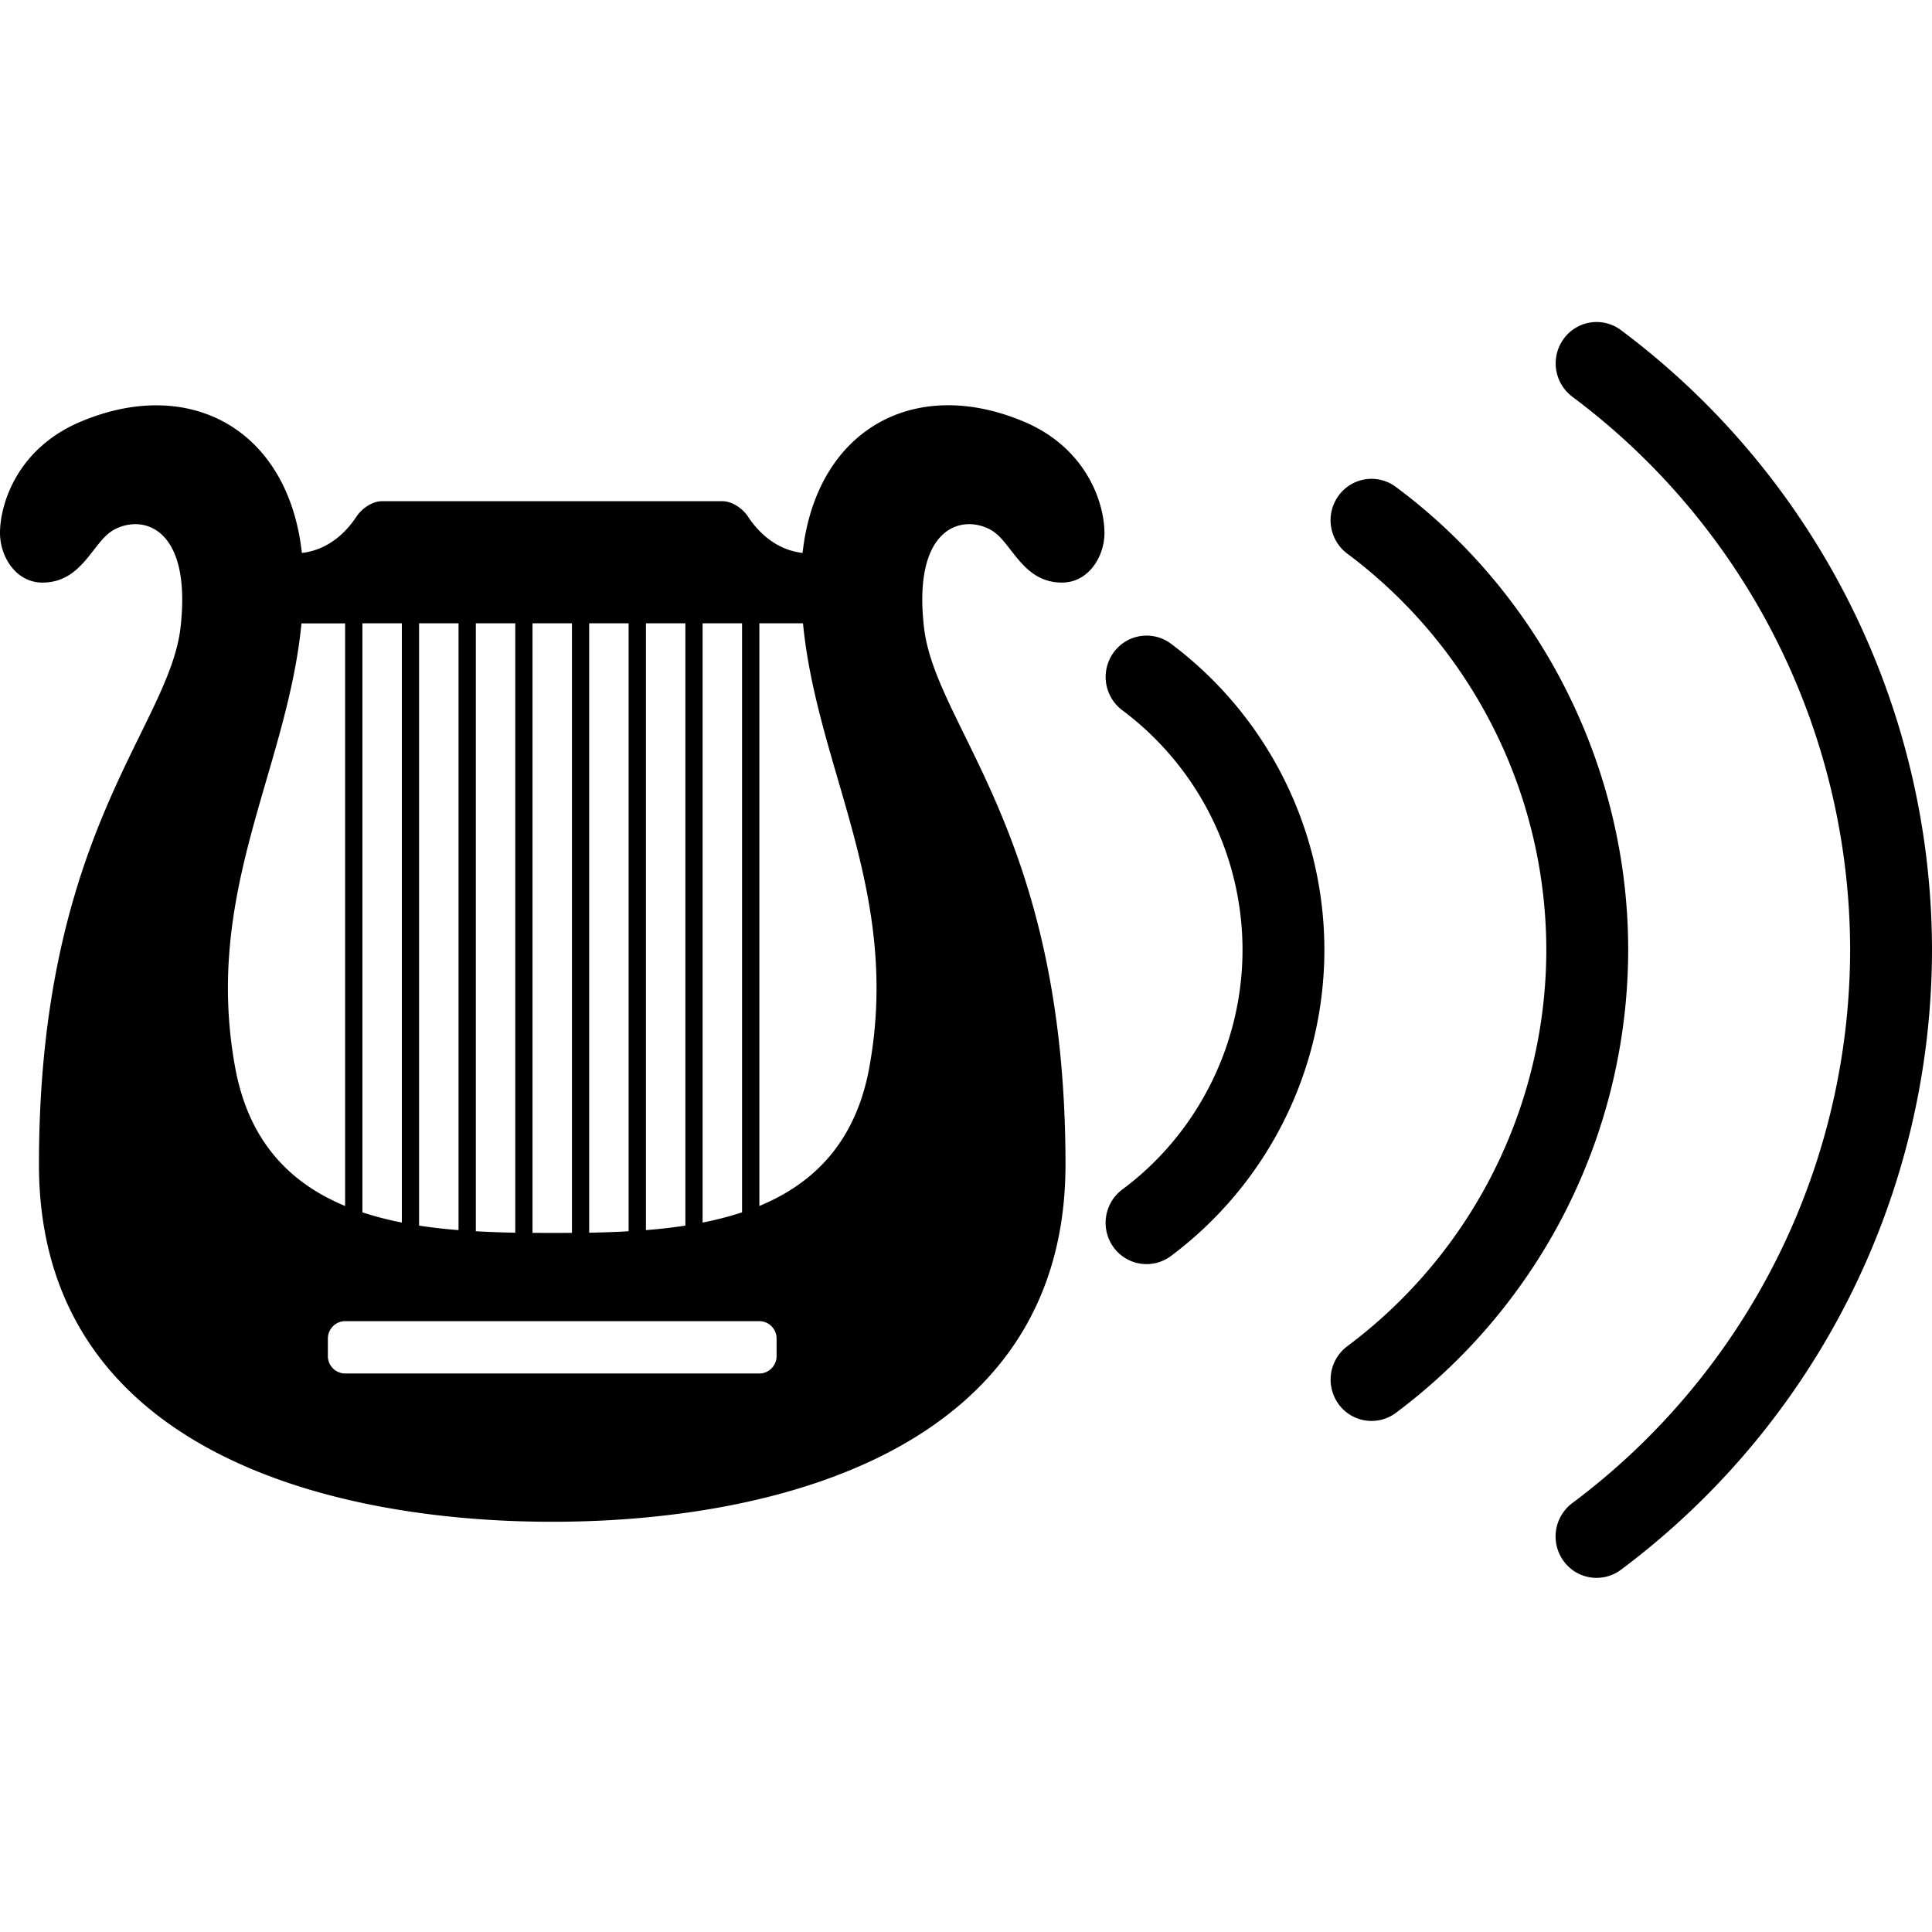<svg xmlns="http://www.w3.org/2000/svg" width="24" height="24" fill="currentColor" viewBox="0 0 24 24"><path fill="#000" d="M20.135 4.1a.505.505 0 0 0-.711.11.518.518 0 0 0 .109.719 8.59 8.59 0 0 1 3.45 6.871 8.592 8.592 0 0 1-3.45 6.871.518.518 0 0 0-.11.72.506.506 0 0 0 .712.11A9.628 9.628 0 0 0 24 11.8a9.627 9.627 0 0 0-3.865-7.7Z"/><path fill="#000" d="M16.737 16.723a.518.518 0 0 0-.109.719.506.506 0 0 0 .711.11 7.192 7.192 0 0 0 2.887-5.752c0-2.26-1.08-4.41-2.887-5.752a.505.505 0 0 0-.711.11.518.518 0 0 0 .109.72 6.156 6.156 0 0 1 2.472 4.922 6.155 6.155 0 0 1-2.472 4.923Z"/><path fill="#000" d="M13.942 14.776a.517.517 0 0 0-.109.718.506.506 0 0 0 .711.11 4.753 4.753 0 0 0 1.908-3.804 4.754 4.754 0 0 0-1.908-3.805.505.505 0 0 0-.71.11.517.517 0 0 0 .109.719 3.718 3.718 0 0 1 1.492 2.975c0 1.17-.558 2.283-1.493 2.977Z"/><path fill="#000" d="M12.314 6.586c.256.146.382.651.879.651.33 0 .527-.325.527-.615 0-.366-.216-1.052-.998-1.383-1.372-.58-2.585.106-2.752 1.63-.347-.041-.564-.278-.679-.453-.065-.1-.198-.19-.316-.19h-4.23c-.118 0-.25.09-.316.19-.115.175-.332.412-.679.453C3.583 5.346 2.37 4.66.998 5.24.217 5.57 0 6.256 0 6.622c0 .29.196.615.527.615.497 0 .623-.505.88-.651.355-.204.978-.047.836 1.206C2.1 9.044.484 10.347.484 14.466c0 3.551 3.61 4.438 6.376 4.438 2.766 0 6.376-.887 6.376-4.438 0-4.119-1.616-5.422-1.758-6.674-.143-1.253.48-1.41.836-1.206ZM9.218 7.743v7.317a4.03 4.03 0 0 1-.49.127V7.743h.49Zm-.704 7.482a6.761 6.761 0 0 1-.49.056V7.743h.49v7.482Zm-.705.07c-.163.01-.327.015-.49.018v-7.57h.49v7.552Zm-.704-7.552v7.572a40.443 40.443 0 0 1-.49 0V7.743h.49Zm-.704 7.57a12.602 12.602 0 0 1-.49-.018V7.743h.49v7.57Zm-.705-.032a6.704 6.704 0 0 1-.49-.056V7.743h.49v7.538Zm-.704-7.538v7.444a4.008 4.008 0 0 1-.49-.127V7.743h.49ZM2.92 13.254c-.395-2.177.648-3.687.825-5.51h.542v7.237c-.675-.28-1.197-.791-1.367-1.727Zm6.727 3.591c0 .12-.096.217-.214.217H4.287a.216.216 0 0 1-.214-.217v-.216c0-.12.096-.217.214-.217h5.146c.118 0 .214.097.214.216v.217Zm1.153-3.59c-.17.935-.692 1.446-1.367 1.726V7.743h.542c.177 1.824 1.22 3.334.825 5.511Z"/></svg>